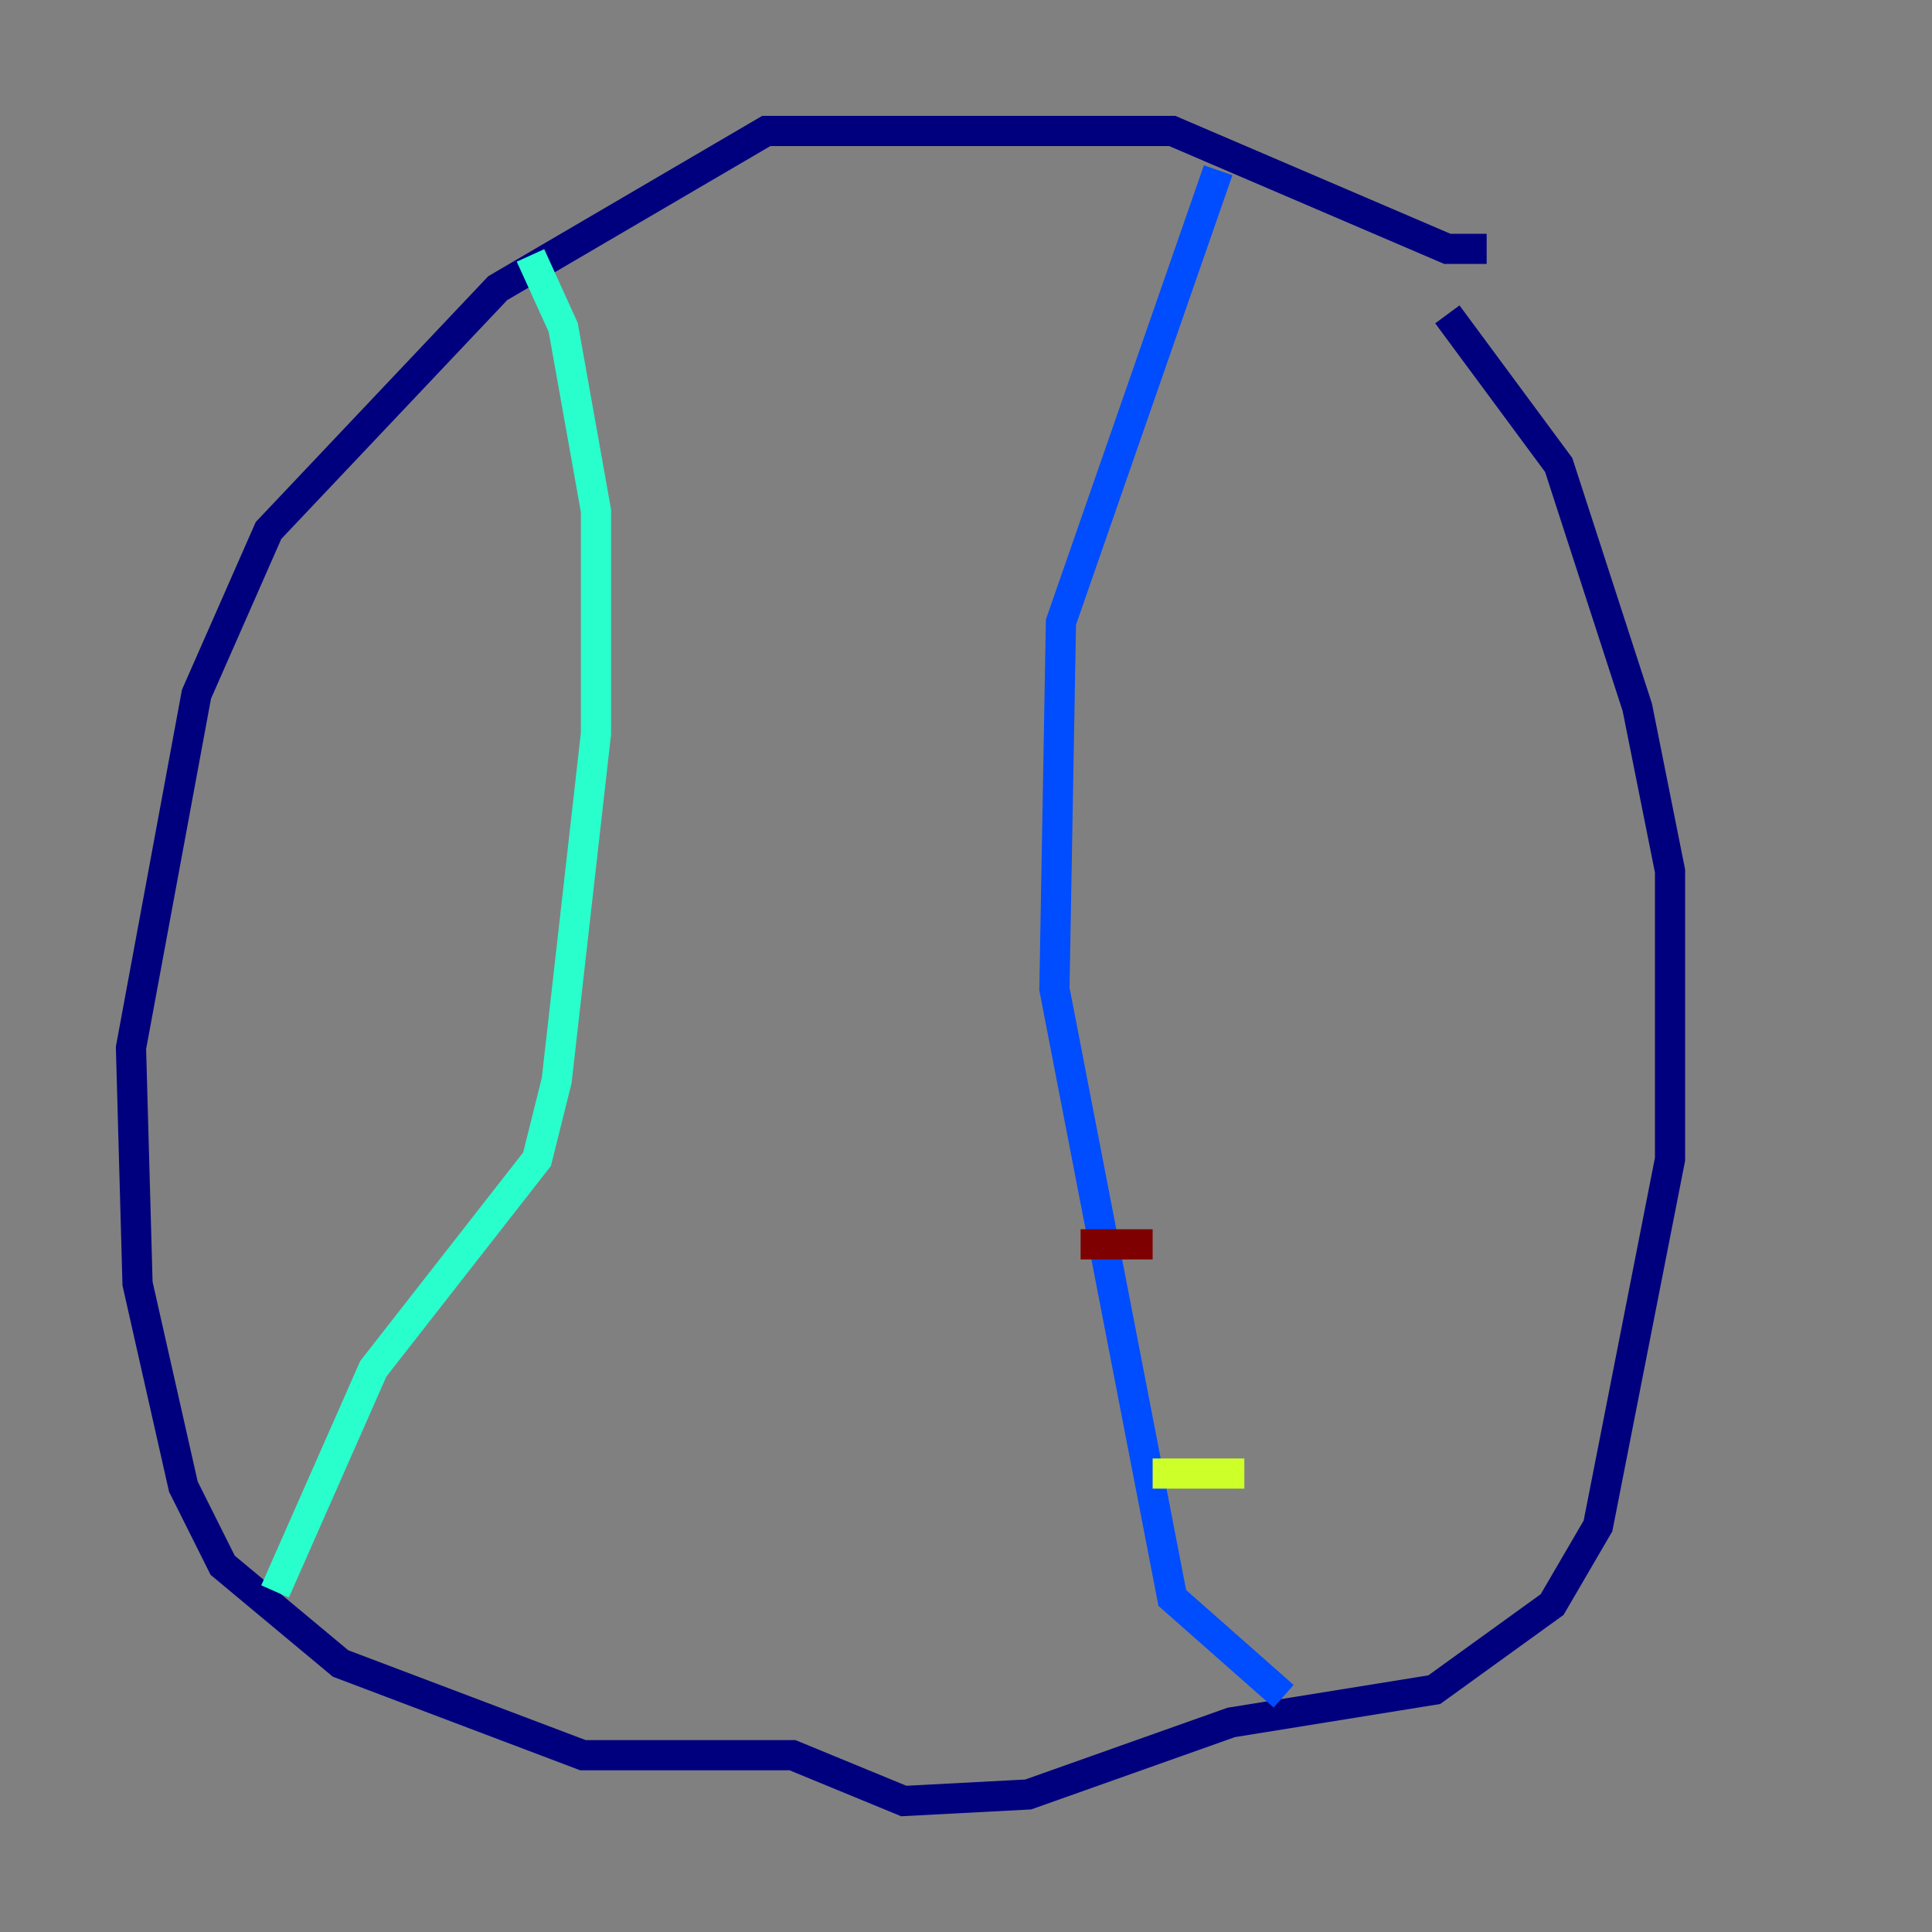 <?xml version="1.0" encoding="utf-8" ?>
<svg baseProfile="tiny" height="128" version="1.2" viewBox="0,0,128,128" width="128" xmlns="http://www.w3.org/2000/svg" xmlns:ev="http://www.w3.org/2001/xml-events" xmlns:xlink="http://www.w3.org/1999/xlink"><rect x="0" y="0" width="128" height="128" fill="#808080" stroke="none"/><defs /><polyline fill="none" points="98.495,16.488 95.891,16.488 77.668,8.678 50.766,8.678 32.976,19.091 17.79,35.146 13.017,45.993 8.678,69.424 9.112,85.044 12.149,98.495 14.752,103.702 22.563,110.21 38.617,116.285 52.502,116.285 59.878,119.322 68.122,118.888 81.573,114.115 95.024,111.946 102.834,106.305 105.871,101.098 110.644,76.8 110.644,57.709 108.475,46.861 103.268,30.807 95.891,20.827" stroke="#00007f" stroke-width="2" /><polyline fill="none" points="85.044,112.38 77.668,105.871 69.858,65.519 70.291,41.22 80.705,11.281" stroke="#004cff" stroke-width="2" /><polyline fill="none" points="18.224,105.437 24.732,90.685 35.58,76.8 36.881,71.593 39.485,48.597 39.485,33.844 37.315,21.695 35.146,16.922" stroke="#29ffcd" stroke-width="2" /><polyline fill="none" points="82.441,97.627 76.366,97.627" stroke="#cdff29" stroke-width="2" /><polyline fill="none" points="76.366,82.441 76.366,82.441" stroke="#ff6700" stroke-width="2" /><polyline fill="none" points="76.366,82.441 71.593,82.441" stroke="#7f0000" stroke-width="2" /></svg>